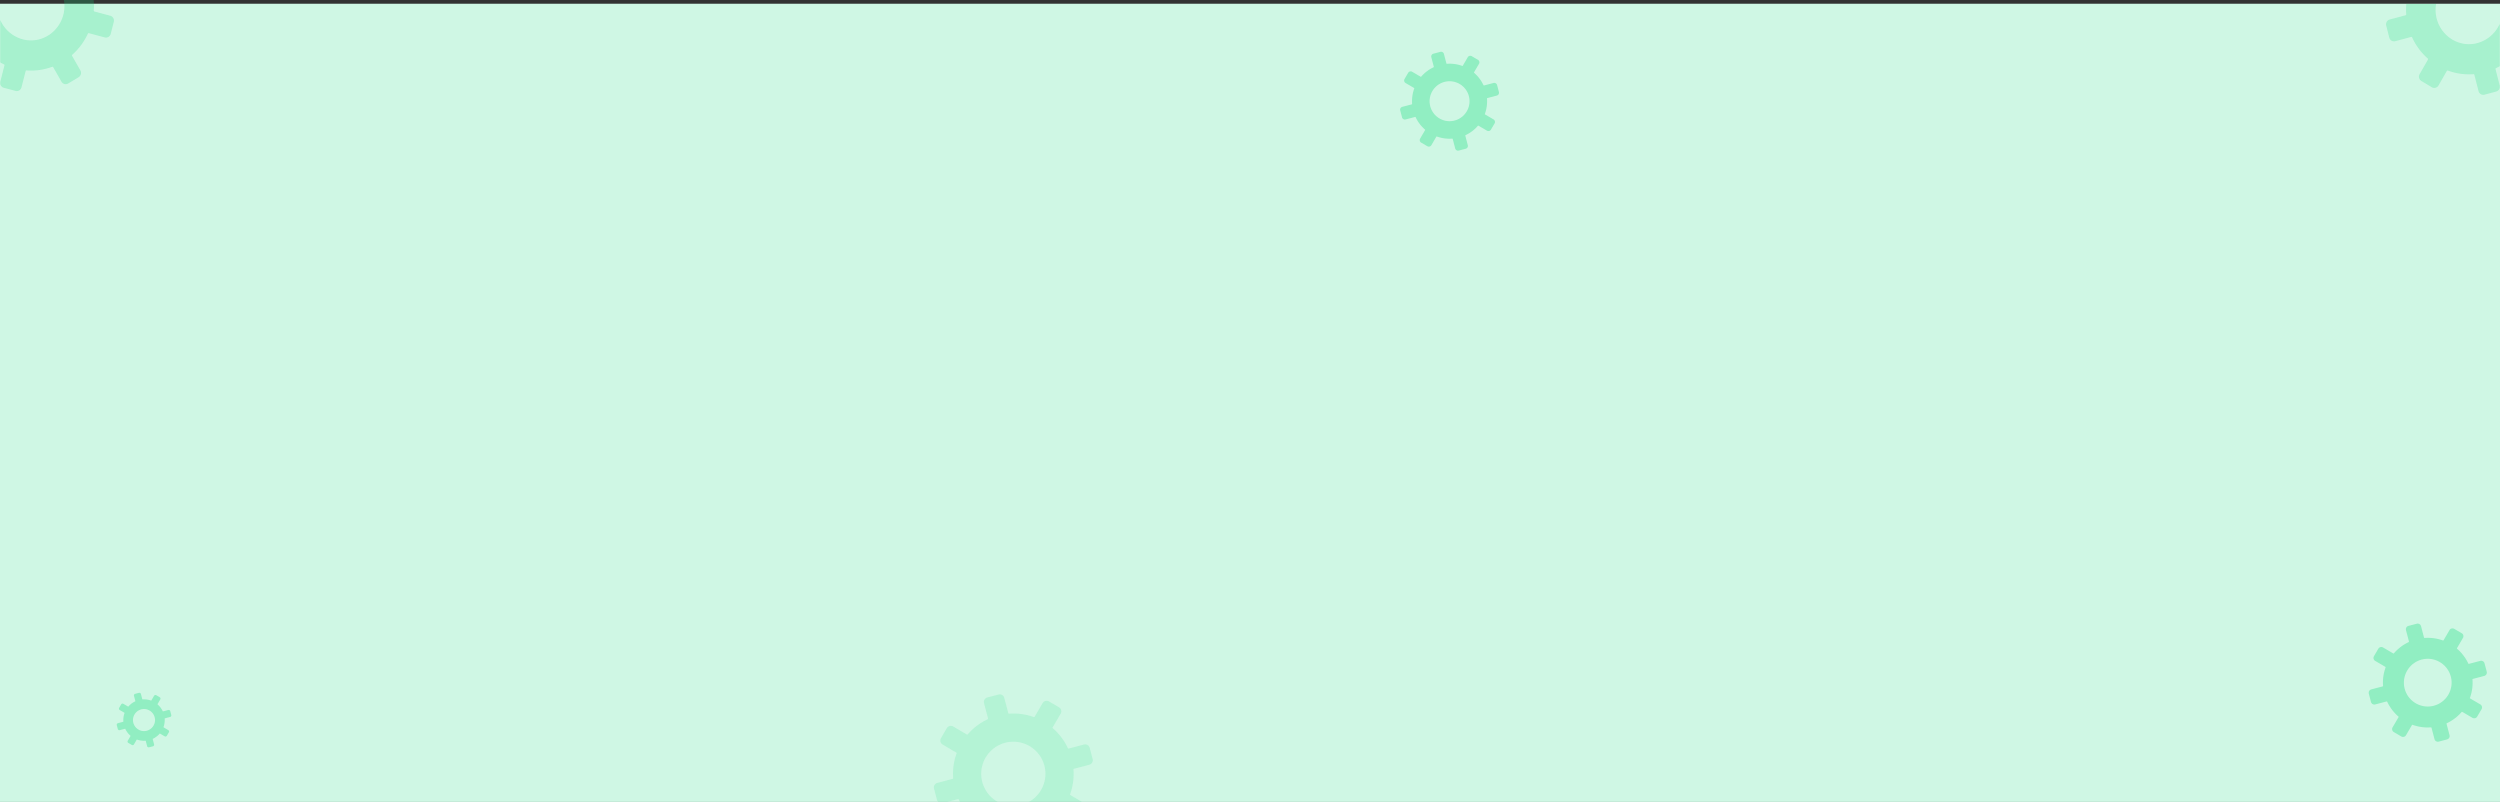 <svg xmlns="http://www.w3.org/2000/svg" xmlns:xlink="http://www.w3.org/1999/xlink" width="1328" height="426" viewBox="0 0 1328 426">
  <rect x="0" y="0" width="1328" height="426" fill="#333333" stroke="none"/>
  <defs>
    <clipPath id="clip-path">
      <rect id="Rectángulo_412961" data-name="Rectángulo 412961" width="62" height="49" fill="#15da7e" stroke="#707070" stroke-width="1" opacity="0.6"/>
    </clipPath>
    <clipPath id="clip-path-2">
      <rect id="Rectángulo_412960" data-name="Rectángulo 412960" width="143.726" height="140.991" fill="#15da7e"/>
    </clipPath>
    <clipPath id="clip-path-3">
      <rect id="Rectángulo_412963" data-name="Rectángulo 412963" width="88" height="58" fill="#15da7e" stroke="#707070" stroke-width="1" opacity="0.67"/>
    </clipPath>
    <clipPath id="clip-path-4">
      <rect id="Rectángulo_412962" data-name="Rectángulo 412962" width="258.682" height="258.682" fill="#15da7e"/>
    </clipPath>
  </defs>
  <g id="Grupo_1160922" data-name="Grupo 1160922" transform="translate(-136 -6110)">
    <rect id="Rectángulo_412869" data-name="Rectángulo 412869" width="1328" height="424" transform="translate(136 6112)" fill="#cff7e4"/>
    <g id="Enmascarar_grupo_1098788" data-name="Enmascarar grupo 1098788" transform="translate(136 6110)" opacity="0.33" clip-path="url(#clip-path)">
      <g id="POST_4" transform="translate(0.142 0.005)">
        <g id="Grupo_1160690" data-name="Grupo 1160690">
          <g id="Grupo_1160689" data-name="Grupo 1160689" opacity="0.67" clip-path="url(#clip-path-2)">
            <path id="Trazado_994672" data-name="Trazado 994672" d="M39.068,88.323l2.219-8.686a.412.412,0,0,1,.426-.313,32.377,32.377,0,0,0,13.7-1.931.406.406,0,0,1,.493.183l4.429,7.747a2.583,2.583,0,0,0,1.579,1.225,2.52,2.52,0,0,0,1.962-.277l5.553-3.329a2.69,2.69,0,0,0,.925-3.626l-4.428-7.746a.423.423,0,0,1,.086-.53,33.835,33.835,0,0,0,8.35-11.287.407.407,0,0,1,.475-.227L83.32,61.8a2.586,2.586,0,0,0,3.159-1.893l1.628-6.374a2.656,2.656,0,0,0-1.85-3.234l-8.482-2.272a.426.426,0,0,1-.306-.436,34.487,34.487,0,0,0-1.885-14.027.423.423,0,0,1,.179-.505l7.565-4.534a2.689,2.689,0,0,0,.926-3.626L81,19.212a2.576,2.576,0,0,0-1.578-1.225,2.523,2.523,0,0,0-1.962.277L69.9,22.8a.4.4,0,0,1-.517-.088A33.186,33.186,0,0,0,58.359,14.16a.426.426,0,0,1-.222-.486l2.218-8.686a2.686,2.686,0,0,0-.27-2.01,2.574,2.574,0,0,0-1.577-1.224L52.281.086A2.587,2.587,0,0,0,49.123,1.98L46.9,10.666a.412.412,0,0,1-.426.313,32.358,32.358,0,0,0-13.7,1.93.405.405,0,0,1-.493-.183L27.857,4.978a2.557,2.557,0,0,0-3.541-.948L18.763,7.359a2.628,2.628,0,0,0-1.2,1.616,2.689,2.689,0,0,0,.27,2.009l4.429,7.747a.425.425,0,0,1,.056.229.42.42,0,0,1-.142.3,33.817,33.817,0,0,0-8.35,11.286.407.407,0,0,1-.475.227L4.872,28.5a2.518,2.518,0,0,0-1.962.277,2.623,2.623,0,0,0-1.2,1.616L.084,36.769a2.705,2.705,0,0,0,.27,2.009A2.581,2.581,0,0,0,1.933,40l8.484,2.272a.423.423,0,0,1,.306.437A34.461,34.461,0,0,0,12.607,56.74a.422.422,0,0,1-.179.5L4.862,61.779A2.69,2.69,0,0,0,3.936,65.4L7.187,71.09a2.581,2.581,0,0,0,1.578,1.225,2.522,2.522,0,0,0,1.962-.277L18.293,67.5a.4.4,0,0,1,.517.088,33.168,33.168,0,0,0,11.022,8.55.423.423,0,0,1,.222.486l-2.219,8.687a2.66,2.66,0,0,0,1.849,3.234l6.224,1.667a2.518,2.518,0,0,0,1.962-.277A2.631,2.631,0,0,0,39.068,88.323Zm1.287-25.339a18.2,18.2,0,0,1-14.06-18.561,18.7,18.7,0,0,1,.384-3.1,17.841,17.841,0,0,1,21.156-14,18.4,18.4,0,0,1,5.931,33.151A17.359,17.359,0,0,1,40.355,62.984Z" transform="translate(-27.809 -41.932)" fill="#15da7e"/>
          </g>
        </g>
      </g>
    </g>
    <path id="Trazado_994675" data-name="Trazado 994675" d="M-64.146,895.263l-1.322-5.052a.245.245,0,0,0-.254-.182,19.7,19.7,0,0,1-8.159-1.123.244.244,0,0,0-.294.106l-2.638,4.506a1.534,1.534,0,0,1-.941.713,1.532,1.532,0,0,1-1.168-.161l-3.307-1.936a1.544,1.544,0,0,1-.551-2.109l2.637-4.506a.242.242,0,0,0-.051-.308,19.719,19.719,0,0,1-4.973-6.565.244.244,0,0,0-.283-.132l-5.053,1.321a1.543,1.543,0,0,1-1.881-1.1l-.97-3.707a1.541,1.541,0,0,1,1.1-1.881l5.052-1.322a.248.248,0,0,0,.182-.254,19.625,19.625,0,0,1,1.122-8.159.243.243,0,0,0-.106-.294l-4.506-2.637a1.543,1.543,0,0,1-.552-2.109l1.936-3.307a1.53,1.53,0,0,1,.94-.713,1.535,1.535,0,0,1,1.169.161l4.506,2.638a.244.244,0,0,0,.308-.051,19.714,19.714,0,0,1,6.564-4.973.245.245,0,0,0,.132-.283l-1.321-5.052a1.531,1.531,0,0,1,.161-1.169,1.529,1.529,0,0,1,.939-.712l3.708-.97a1.544,1.544,0,0,1,1.881,1.1l1.322,5.052a.245.245,0,0,0,.254.182A19.7,19.7,0,0,1-60.4,851.4a.244.244,0,0,0,.294-.106l2.638-4.506a1.543,1.543,0,0,1,2.109-.552l3.307,1.936a1.532,1.532,0,0,1,.713.94,1.532,1.532,0,0,1-.161,1.169l-2.638,4.506a.242.242,0,0,0-.033.133.242.242,0,0,0,.084.175,19.707,19.707,0,0,1,4.973,6.565.244.244,0,0,0,.283.132l5.052-1.321a1.531,1.531,0,0,1,1.169.161,1.53,1.53,0,0,1,.713.94l.97,3.707a1.541,1.541,0,0,1-.161,1.169,1.532,1.532,0,0,1-.94.713l-5.053,1.321a.246.246,0,0,0-.182.254,19.61,19.61,0,0,1-1.122,8.159.243.243,0,0,0,.106.294l4.506,2.638a1.544,1.544,0,0,1,.552,2.109l-1.936,3.307a1.532,1.532,0,0,1-.94.713,1.533,1.533,0,0,1-1.169-.161l-4.506-2.637a.244.244,0,0,0-.308.051,19.7,19.7,0,0,1-6.564,4.973.245.245,0,0,0-.132.283l1.322,5.052a1.544,1.544,0,0,1-1.1,1.881l-3.707.97a1.531,1.531,0,0,1-1.169-.161A1.529,1.529,0,0,1-64.146,895.263Zm-.767-14.737a10.627,10.627,0,0,0,8.374-10.8,10.64,10.64,0,0,0-.229-1.8,10.622,10.622,0,0,0-12.6-8.145,10.625,10.625,0,0,0-8.145,12.6,10.54,10.54,0,0,0,4.613,6.682A10.545,10.545,0,0,0-64.913,880.526Z" transform="translate(973.149 5293.609)" fill="#15da7e" opacity="0.33"/>
    <path id="Trazado_994673" data-name="Trazado 994673" d="M-58.451,905.263l-1.579-6.036a.293.293,0,0,0-.3-.218,23.542,23.542,0,0,1-9.747-1.341.292.292,0,0,0-.351.127l-3.151,5.383a1.832,1.832,0,0,1-1.124.851,1.829,1.829,0,0,1-1.4-.192l-3.951-2.313a1.845,1.845,0,0,1-.658-2.519l3.15-5.383a.289.289,0,0,0-.061-.368,23.556,23.556,0,0,1-5.941-7.843.292.292,0,0,0-.338-.158l-6.036,1.579a1.843,1.843,0,0,1-2.247-1.315l-1.158-4.429a1.841,1.841,0,0,1,1.316-2.247l6.035-1.579a.3.3,0,0,0,.218-.3,23.444,23.444,0,0,1,1.341-9.747.29.29,0,0,0-.127-.351l-5.383-3.151a1.844,1.844,0,0,1-.659-2.52l2.313-3.951a1.827,1.827,0,0,1,1.123-.851,1.833,1.833,0,0,1,1.4.192l5.383,3.151a.292.292,0,0,0,.368-.061,23.547,23.547,0,0,1,7.842-5.941.294.294,0,0,0,.158-.338l-1.578-6.035a1.829,1.829,0,0,1,.192-1.4,1.826,1.826,0,0,1,1.122-.85l4.429-1.159a1.844,1.844,0,0,1,2.247,1.316l1.579,6.035a.292.292,0,0,0,.3.218,23.532,23.532,0,0,1,9.747,1.341.292.292,0,0,0,.351-.127l3.151-5.383a1.843,1.843,0,0,1,2.519-.659L-44,849a1.83,1.83,0,0,1,.851,1.123,1.83,1.83,0,0,1-.192,1.4l-3.151,5.383a.289.289,0,0,0-.04.159.289.289,0,0,0,.1.209,23.544,23.544,0,0,1,5.941,7.842.292.292,0,0,0,.338.158l6.035-1.579a1.829,1.829,0,0,1,1.4.192,1.827,1.827,0,0,1,.851,1.123l1.159,4.429a1.841,1.841,0,0,1-.192,1.4,1.831,1.831,0,0,1-1.123.851l-6.036,1.579a.294.294,0,0,0-.218.3,23.427,23.427,0,0,1-1.341,9.747.29.29,0,0,0,.127.351l5.383,3.151a1.844,1.844,0,0,1,.659,2.519l-2.313,3.951a1.83,1.83,0,0,1-1.123.851,1.831,1.831,0,0,1-1.4-.192l-5.383-3.15a.292.292,0,0,0-.368.061A23.533,23.533,0,0,1-51.88,896.8a.292.292,0,0,0-.158.338l1.579,6.036a1.844,1.844,0,0,1-1.316,2.247l-4.428,1.158a1.829,1.829,0,0,1-1.4-.192A1.827,1.827,0,0,1-58.451,905.263Zm-.916-17.606a12.7,12.7,0,0,0,10-12.9,12.708,12.708,0,0,0-.273-2.155,12.69,12.69,0,0,0-15.052-9.731,12.693,12.693,0,0,0-9.731,15.053,12.591,12.591,0,0,0,5.511,7.983A12.6,12.6,0,0,0-59.367,887.657Z" transform="translate(1487.655 5597.361)" fill="#15da7e" opacity="0.33"/>
    <g id="Enmascarar_grupo_1098789" data-name="Enmascarar grupo 1098789" transform="translate(630 6478)" opacity="0.53" clip-path="url(#clip-path-3)">
      <g id="POST_1" transform="translate(244.517 -200.624) rotate(90)">
        <g id="Grupo_1160692" data-name="Grupo 1160692" opacity="0.41">
          <g id="Grupo_1160691" data-name="Grupo 1160691" opacity="0.67" clip-path="url(#clip-path-4)">
            <path id="Trazado_994674" data-name="Trazado 994674" d="M37.4,1.852l2.124,8.121a.393.393,0,0,0,.408.293,31.681,31.681,0,0,1,13.115,1.8.392.392,0,0,0,.472-.171l4.24-7.243a2.478,2.478,0,0,1,3.39-.887l5.317,3.112a2.482,2.482,0,0,1,.886,3.39l-4.239,7.243a.389.389,0,0,0,.082.5,31.7,31.7,0,0,1,7.994,10.553.393.393,0,0,0,.455.213l8.122-2.124a2.48,2.48,0,0,1,3.024,1.77L84.35,34.38A2.477,2.477,0,0,1,82.58,37.4l-8.12,2.124a.4.4,0,0,0-.293.408,31.543,31.543,0,0,1-1.8,13.115.39.39,0,0,0,.171.472l7.243,4.239a2.481,2.481,0,0,1,.887,3.39L77.55,66.469a2.477,2.477,0,0,1-3.39.887l-7.243-4.24a.393.393,0,0,0-.5.082A31.688,31.688,0,0,1,55.87,71.192a.4.4,0,0,0-.213.455l2.124,8.121a2.477,2.477,0,0,1-1.769,3.024l-5.96,1.559a2.482,2.482,0,0,1-3.024-1.77L44.9,74.46a.393.393,0,0,0-.408-.293,31.664,31.664,0,0,1-13.115-1.8.393.393,0,0,0-.472.171l-4.239,7.243a2.48,2.48,0,0,1-3.39.887l-5.317-3.112a2.477,2.477,0,0,1-.887-3.39l4.24-7.243a.392.392,0,0,0-.082-.5,31.683,31.683,0,0,1-7.995-10.552.392.392,0,0,0-.455-.213L4.664,57.782a2.478,2.478,0,0,1-3.024-1.77L.08,50.053a2.478,2.478,0,0,1,1.77-3.024L9.972,44.9a.4.4,0,0,0,.293-.408,31.527,31.527,0,0,1,1.8-13.115.39.39,0,0,0-.171-.472l-7.243-4.24a2.482,2.482,0,0,1-.887-3.39L6.88,17.964a2.477,2.477,0,0,1,3.39-.887l7.243,4.239a.392.392,0,0,0,.5-.082,31.669,31.669,0,0,1,10.552-7.994.393.393,0,0,0,.213-.455L26.649,4.664A2.482,2.482,0,0,1,28.42,1.64L34.378.082A2.478,2.478,0,0,1,37.4,1.852Zm1.233,23.691A17.055,17.055,0,1,0,51.474,27.9,17.082,17.082,0,0,0,38.635,25.543Z" transform="translate(201.464 158.018)" fill="#15da7e"/>
          </g>
        </g>
      </g>
    </g>
    <g id="Enmascarar_grupo_1098790" data-name="Enmascarar grupo 1098790" transform="translate(1402 6112)" opacity="0.33" clip-path="url(#clip-path)">
      <g id="POST_4-2" data-name="POST_4" transform="translate(-81.868 0.005)">
        <g id="Grupo_1160694" data-name="Grupo 1160694">
          <g id="Grupo_1160693" data-name="Grupo 1160693" opacity="0.67" clip-path="url(#clip-path-2)">
            <path id="Trazado_994676" data-name="Trazado 994676" d="M49.124,88.323l-2.219-8.686a.412.412,0,0,0-.426-.313,32.377,32.377,0,0,1-13.7-1.931.406.406,0,0,0-.493.183l-4.429,7.747a2.583,2.583,0,0,1-1.579,1.225,2.52,2.52,0,0,1-1.962-.277l-5.553-3.329a2.69,2.69,0,0,1-.925-3.626l4.428-7.746a.423.423,0,0,0-.086-.53,33.835,33.835,0,0,1-8.35-11.287.407.407,0,0,0-.475-.227L4.872,61.8a2.586,2.586,0,0,1-3.159-1.893L.086,53.533A2.656,2.656,0,0,1,1.935,50.3l8.482-2.272a.426.426,0,0,0,.306-.436,34.487,34.487,0,0,1,1.885-14.027.423.423,0,0,0-.179-.505L4.863,28.524A2.689,2.689,0,0,1,3.937,24.9l3.251-5.686a2.576,2.576,0,0,1,1.578-1.225,2.523,2.523,0,0,1,1.962.277L18.294,22.8a.4.4,0,0,0,.517-.088A33.186,33.186,0,0,1,29.833,14.16a.426.426,0,0,0,.222-.486L27.837,4.988a2.686,2.686,0,0,1,.27-2.01,2.574,2.574,0,0,1,1.577-1.224L35.91.086A2.587,2.587,0,0,1,39.069,1.98l2.219,8.686a.412.412,0,0,0,.426.313,32.358,32.358,0,0,1,13.7,1.93.405.405,0,0,0,.493-.183l4.429-7.748a2.557,2.557,0,0,1,3.541-.948l5.553,3.329a2.628,2.628,0,0,1,1.2,1.616,2.689,2.689,0,0,1-.27,2.009l-4.429,7.747a.425.425,0,0,0-.056.229.42.42,0,0,0,.142.3,33.817,33.817,0,0,1,8.35,11.286.407.407,0,0,0,.475.227L83.32,28.5a2.518,2.518,0,0,1,1.962.277,2.623,2.623,0,0,1,1.2,1.616l1.629,6.374a2.705,2.705,0,0,1-.27,2.009A2.581,2.581,0,0,1,86.259,40l-8.484,2.272a.423.423,0,0,0-.306.437A34.461,34.461,0,0,1,75.585,56.74a.422.422,0,0,0,.179.5l7.566,4.535a2.69,2.69,0,0,1,.926,3.626L81.005,71.09a2.581,2.581,0,0,1-1.578,1.225,2.522,2.522,0,0,1-1.962-.277L69.9,67.5a.4.4,0,0,0-.517.088,33.168,33.168,0,0,1-11.022,8.55.423.423,0,0,0-.222.486l2.219,8.687a2.66,2.66,0,0,1-1.849,3.234l-6.224,1.667a2.518,2.518,0,0,1-1.962-.277A2.631,2.631,0,0,1,49.124,88.323ZM47.837,62.984A18.2,18.2,0,0,0,61.9,44.423a18.7,18.7,0,0,0-.384-3.1,17.841,17.841,0,0,0-21.156-14,18.4,18.4,0,0,0-5.931,33.151A17.359,17.359,0,0,0,47.837,62.984Z" transform="translate(83.343 -41.932)" fill="#15da7e"/>
          </g>
        </g>
      </g>
    </g>
    <path id="Trazado_994677" data-name="Trazado 994677" d="M-77.25,872.254l-.73-2.789a.135.135,0,0,0-.14-.1,10.88,10.88,0,0,1-4.5-.62.135.135,0,0,0-.162.059l-1.456,2.488a.847.847,0,0,1-.519.393.846.846,0,0,1-.645-.089l-1.826-1.069a.853.853,0,0,1-.3-1.164l1.456-2.488a.134.134,0,0,0-.028-.17,10.887,10.887,0,0,1-2.746-3.625.135.135,0,0,0-.156-.073l-2.79.73a.852.852,0,0,1-1.039-.608l-.535-2.047a.851.851,0,0,1,.608-1.039l2.789-.73a.137.137,0,0,0,.1-.14,10.835,10.835,0,0,1,.62-4.5.134.134,0,0,0-.059-.162l-2.488-1.456a.852.852,0,0,1-.3-1.164l1.069-1.826a.845.845,0,0,1,.519-.393.847.847,0,0,1,.645.089l2.488,1.456a.135.135,0,0,0,.17-.028,10.885,10.885,0,0,1,3.624-2.746.136.136,0,0,0,.073-.156l-.729-2.789a.845.845,0,0,1,.089-.646.845.845,0,0,1,.519-.393l2.047-.536a.852.852,0,0,1,1.039.608l.73,2.789a.135.135,0,0,0,.14.1,10.875,10.875,0,0,1,4.5.62.135.135,0,0,0,.162-.059l1.456-2.488a.852.852,0,0,1,1.164-.3l1.826,1.069a.846.846,0,0,1,.393.519.846.846,0,0,1-.089.645l-1.456,2.488a.134.134,0,0,0-.018.074.134.134,0,0,0,.047.1A10.879,10.879,0,0,1-68.95,853.7a.135.135,0,0,0,.156.073l2.789-.73a.845.845,0,0,1,.645.089.844.844,0,0,1,.393.519l.536,2.047a.851.851,0,0,1-.089.645.846.846,0,0,1-.519.393l-2.79.73a.136.136,0,0,0-.1.14,10.828,10.828,0,0,1-.62,4.5.134.134,0,0,0,.059.162L-66,863.73a.853.853,0,0,1,.3,1.164l-1.069,1.826a.846.846,0,0,1-.519.393.847.847,0,0,1-.645-.089l-2.488-1.456a.135.135,0,0,0-.17.028,10.878,10.878,0,0,1-3.624,2.746.135.135,0,0,0-.073.156l.73,2.79a.852.852,0,0,1-.608,1.039l-2.047.535a.846.846,0,0,1-.645-.089A.844.844,0,0,1-77.25,872.254Zm-.423-8.137a5.867,5.867,0,0,0,4.623-5.961,5.875,5.875,0,0,0-.126-1,5.865,5.865,0,0,0-6.957-4.5,5.866,5.866,0,0,0-4.5,6.957,5.819,5.819,0,0,0,2.547,3.689A5.822,5.822,0,0,0-77.673,864.118Z" transform="translate(291.403 5634.109)" fill="#15da7e" opacity="0.33"/>
  </g>
</svg>
